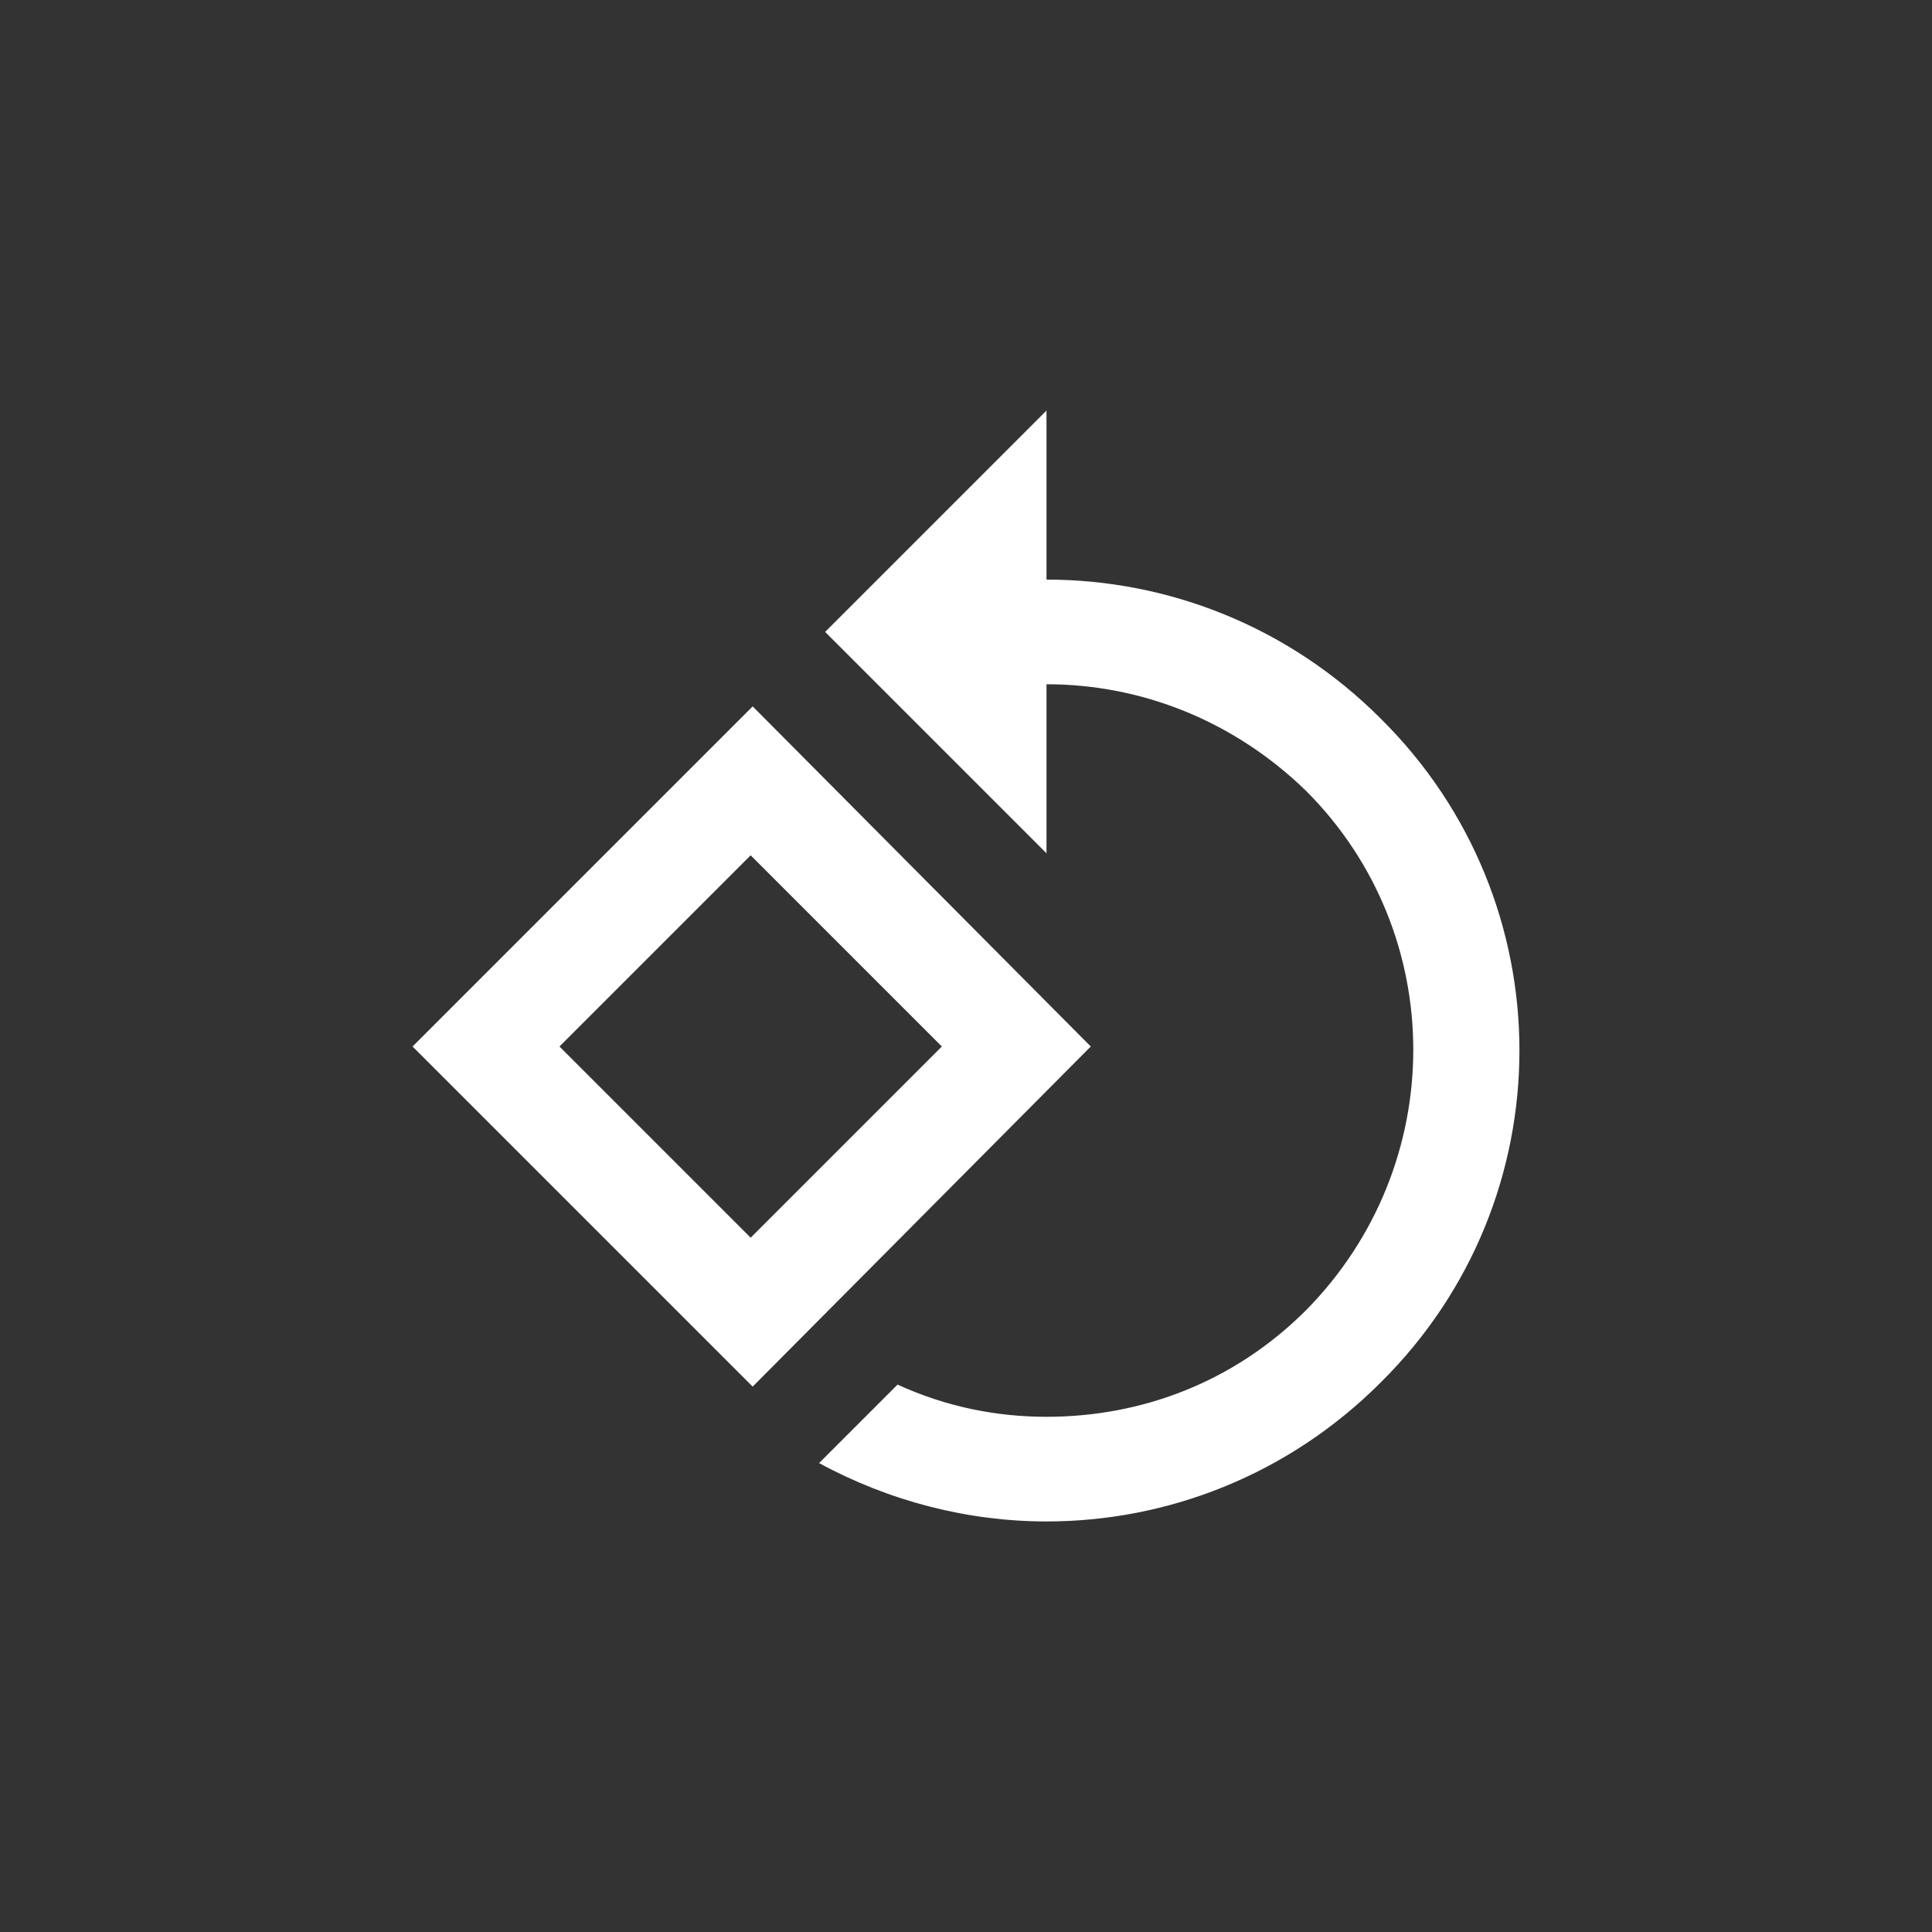 <?xml version="1.0" encoding="utf-8"?>
<!-- Generator: Adobe Illustrator 22.1.0, SVG Export Plug-In . SVG Version: 6.00 Build 0)  -->
<svg version="1.1" id="Layer_1" xmlns="http://www.w3.org/2000/svg" xmlns:xlink="http://www.w3.org/1999/xlink" x="0px" y="0px"
	 viewBox="0 0 96 96" style="enable-background:new 0 0 96 96;" xml:space="preserve">
<rect x="0" y="0" width="96" height="96" fill="#333333" stroke="none"/>
<style type="text/css">
	.st0{fill:#FFFFFF;}
</style>
<g id="XMLID_2_">
	<path id="XMLID_7_" class="st0" d="M37.4,35.1L20.5,52l16.9,16.9L54.2,52L37.4,35.1z M27.8,52l9.5-9.5l9.5,9.5l-9.5,9.5L27.8,52z
		 M68.6,35.7C64,31.1,58,28.8,52,28.8v-8.4l-11,11l11,11V34c4.7,0,9.3,1.8,12.9,5.3c7.1,7.1,7.1,18.6,0,25.8
		c-3.6,3.6-8.2,5.3-12.9,5.3c-2.5,0-5-0.5-7.4-1.6l-3.9,3.9c3.5,1.9,7.4,2.9,11.3,2.9c6,0,12-2.3,16.6-6.9
		C77.8,59.6,77.8,44.8,68.6,35.7z"/>
</g>
</svg>
